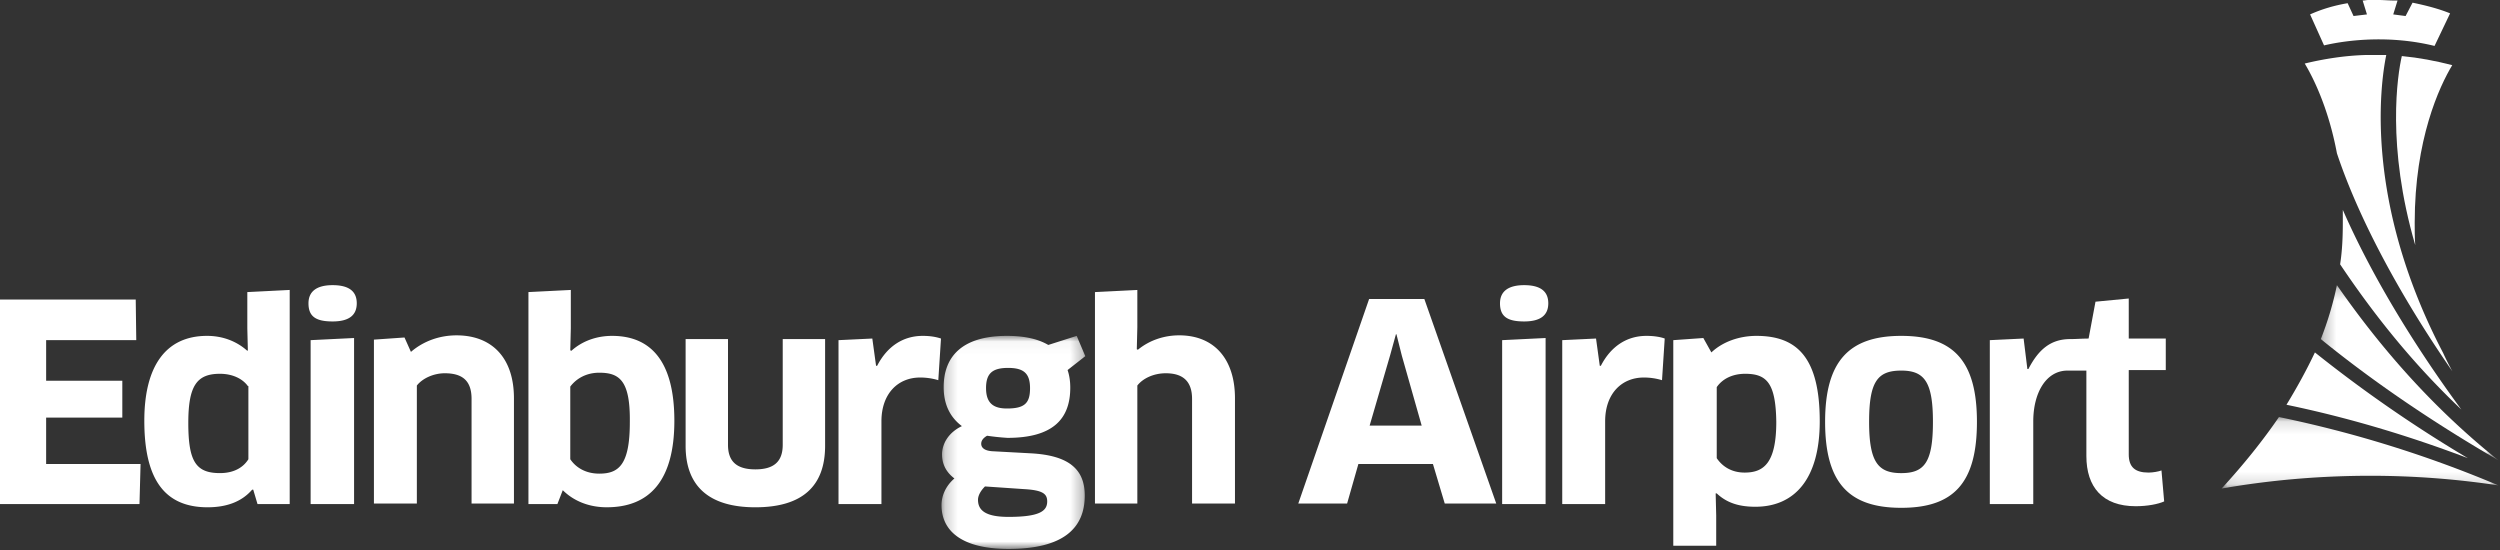 <svg width="200" height="44" viewBox="0 0 200 44" xmlns="http://www.w3.org/2000/svg" xmlns:xlink="http://www.w3.org/1999/xlink"><rect x="0" y="0" width="200" height="44" fill="#333333" stroke="none"/><defs><path id="a" d="M.215.043h11.502v17.044H.215z"/><path id="c" d="M.043.128h22.146v5.724H.043z"/><path id="e" d="M.257.256h14.207v14.012H.257z"/></defs><g fill="none" fill-rule="evenodd"><path d="M194.764 3.674l1.244-2.606c-.944-.384-1.974-.64-3.004-.854l-.557 1.068-.988-.129.344-1.11h-.258c-.386 0-.901-.043-1.202-.043h-.858c-.172 0-.3.043-.472.043l.343 1.11-1.073.129-.472-1.026c-1.03.171-2.06.47-3.004.897l1.116 2.478c2.017-.47 5.364-.812 8.84.043M11.245 37.122l-.086 3.204H0V23.965h10.858l.043 3.247h-7.21v3.246h6.094v2.948H3.691v3.716zM19.828 30.885c-.429-.598-1.244-.982-2.231-.982-1.846 0-2.533.94-2.533 3.93 0 3.076.601 4.015 2.533 4.015 1.244 0 1.931-.555 2.274-1.11v-5.853h-.043zm.773 9.441l-.343-1.153h-.086c-.773.897-1.932 1.41-3.562 1.41-3.434 0-5.065-2.222-5.065-6.92 0-4.316 1.674-6.793 5.022-6.793 1.244 0 2.36.427 3.218 1.196l.043-.043-.043-1.751v-2.905l3.391-.171v17.13h-2.575zM24.85 40.326V27.212l3.476-.171v13.285H24.85zm1.76-14.61c-1.331 0-1.932-.384-1.932-1.452 0-.94.644-1.452 1.931-1.452 1.33 0 1.932.512 1.932 1.452s-.601 1.452-1.932 1.452zM37.725 40.326v-8.415c0-1.453-.73-2.05-2.146-2.05-.858 0-1.76.384-2.231.982v9.44h-3.434V27.17l2.446-.171.515 1.153c.988-.854 2.275-1.324 3.649-1.324 2.79 0 4.592 1.752 4.592 5.04v8.416h-3.39v.043zM47.94 29.817c-.987 0-1.803.428-2.318 1.111v5.81c.43.64 1.202 1.153 2.318 1.153 1.545 0 2.446-.683 2.446-4.1.043-3.333-.815-3.974-2.446-3.974m.6 10.765c-1.501 0-2.703-.555-3.518-1.367l-.43 1.111h-2.317v-16.96l3.39-.17v3.076l-.043 1.751.086.043c.902-.812 2.06-1.196 3.262-1.196 3.047 0 4.979 1.965 4.979 6.792s-2.018 6.92-5.408 6.92M66.008 35.67c0 3.204-1.802 4.913-5.579 4.913-3.777 0-5.58-1.752-5.58-4.913v-8.544h3.391v8.458c0 1.325.687 1.966 2.19 1.966 1.501 0 2.188-.641 2.188-1.966v-8.458h3.39v8.544zM67.081 40.326V27.212l2.704-.129.3 2.18h.087c.815-1.581 2.103-2.393 3.648-2.393.6 0 1.073.085 1.459.213l-.215 3.332a4.997 4.997 0 00-1.459-.213c-1.76 0-3.09 1.281-3.09 3.503v6.621H67.08z" fill="#FFF"/><g transform="translate(75.107 26.827)"><mask id="b" fill="#fff"><use xlink:href="#a"/></mask><path d="M3.777 4.23c0 1.28.686 1.623 1.674 1.623 1.416 0 1.845-.428 1.845-1.624 0-1.196-.515-1.623-1.76-1.623-1.287 0-1.76.47-1.76 1.623zm-.086 7.86c-.343.341-.558.726-.558 1.067 0 .897.687 1.367 2.446 1.367 2.49 0 3.09-.47 3.09-1.238 0-.599-.343-.898-1.845-.983l-3.133-.214zm.172-4.059c-.3.171-.473.385-.473.64 0 .343.3.556.859.599l3.133.17c3.09.172 4.292 1.325 4.292 3.376 0 2.648-1.76 4.271-6.095 4.271-3.82 0-5.364-1.495-5.364-3.502 0-.77.343-1.538 1.03-2.136-.558-.428-.988-1.026-.988-1.923 0-.854.515-1.751 1.588-2.264C.987 6.622.386 5.64.386 4.144.386 1.752 1.802.043 5.451.043c1.158 0 2.36.17 3.304.726L11.03.043l.687 1.623-1.417 1.11c.13.385.215.855.215 1.41 0 2.564-1.46 4.016-5.022 4.016a19.091 19.091 0 01-1.63-.17z" fill="#FFF" mask="url(#b)"/></g><path d="M95.365 40.326v-8.415c0-1.367-.687-2.05-2.103-2.05-.987 0-1.846.426-2.275.982v9.44h-3.39V23.367l3.39-.17v2.99l-.043 1.75.086.044c.987-.812 2.189-1.154 3.305-1.154 2.79 0 4.463 1.88 4.463 5.04v8.416h-3.433v.043zM111.202 28.45l-1.631 5.597h4.163l-1.588-5.596-.43-1.71h-.042l-.472 1.71zm3.433 8.672h-5.965l-.902 3.162h-3.906l5.666-16.362h4.42l5.752 16.362h-4.12l-.945-3.162zM120.172 40.326V27.212l3.476-.171v13.285h-3.476zm1.76-14.61c-1.331 0-1.932-.384-1.932-1.452 0-.94.644-1.452 1.931-1.452 1.33 0 1.932.512 1.932 1.452s-.601 1.452-1.932 1.452zM124.979 40.326V27.212l2.703-.129.3 2.18h.087c.815-1.581 2.103-2.393 3.648-2.393.6 0 1.116.085 1.46.213l-.216 3.332a4.997 4.997 0 00-1.459-.213c-1.76 0-3.09 1.281-3.09 3.503v6.621h-3.433zM139.614 29.903c-.987 0-1.803.384-2.275 1.068v5.681c.43.641 1.159 1.154 2.232 1.154 1.502 0 2.532-.726 2.532-4.058-.043-3.119-.773-3.845-2.49-3.845m.816 10.637c-1.201 0-2.232-.257-3.09-1.068h-.086l.043 1.751v2.435h-3.433V27.212l2.403-.171.644 1.153c.901-.854 2.232-1.324 3.605-1.324 3.262 0 5.064 1.751 5.064 6.835 0 4.613-2.017 6.835-5.15 6.835M152.103 37.849c1.846 0 2.532-.855 2.532-4.101 0-3.204-.686-4.101-2.532-4.101-1.888 0-2.575.854-2.575 4.1 0 3.247.73 4.102 2.575 4.102m0 2.776c-4.206 0-6.094-2.007-6.094-6.877 0-4.828 1.888-6.878 6.094-6.878s6.052 2.05 6.052 6.878c0 4.87-1.846 6.877-6.052 6.877M159.185 40.326V27.212l2.704-.129.3 2.435h.085c.816-1.58 1.803-2.392 3.348-2.392.6 0 .816-.043 1.76-.043l.257 2.564h-2.231c-1.76 0-2.747 1.836-2.747 4.058v6.621h-3.476z" fill="#FFF"/><path d="M167.081 27.126l.558-2.99 2.661-.256v3.203h2.962v2.52H170.3v6.75c0 1.026.515 1.453 1.588 1.453.344 0 .816-.086 1.03-.171l.215 2.478c-.472.213-1.33.384-2.275.384-2.66 0-3.948-1.538-3.948-4.015v-6.835" fill="#FFF"/><g transform="translate(177.682 33.235)"><mask id="d" fill="#fff"><use xlink:href="#c"/></mask><path d="M.043 5.852C1.845 3.887 3.347 2.008 4.635.128a93.877 93.877 0 0117.554 5.468 68.527 68.527 0 00-10.214-.769c-4.035 0-8.07.342-11.932 1.025" fill="#FFF" mask="url(#d)"/></g><g transform="translate(185.408 22.555)"><mask id="f" fill="#fff"><use xlink:href="#e"/></mask><path d="M14.464 14.268C9.314 11.278 4.507 8.031.257 4.571A26.06 26.06 0 001.545.256C5.407 5.81 9.657 10.423 14.464 14.268" fill="#FFF" mask="url(#f)"/></g><path d="M197.425 36.652c-4.721-1.794-9.57-3.246-14.507-4.272.859-1.41 1.631-2.819 2.275-4.186a108.134 108.134 0 0012.232 8.458M196.91 32.765c-3.52-3.332-6.695-7.134-9.7-11.62.172-1.11.215-2.22.215-3.331v-1.026c2.189 4.998 5.493 10.552 9.485 15.977M196.18 29.69c-4.292-6.195-7.554-12.389-9.227-17.43-.687-3.674-1.932-6.109-2.575-7.177 1.587-.384 3.262-.64 4.892-.683H190.901c-.472 2.307-1.802 11.705 4.55 23.837.214.47.472.982.73 1.452" fill="#FFF"/><path d="M193.219 19.608c-2.318-7.946-1.416-13.627-1.073-15.123 1.373.129 2.704.385 4.034.727-1.03 1.708-3.004 5.937-3.004 12.602 0 .598 0 1.196.043 1.794" fill="#FFF"/></g></svg>